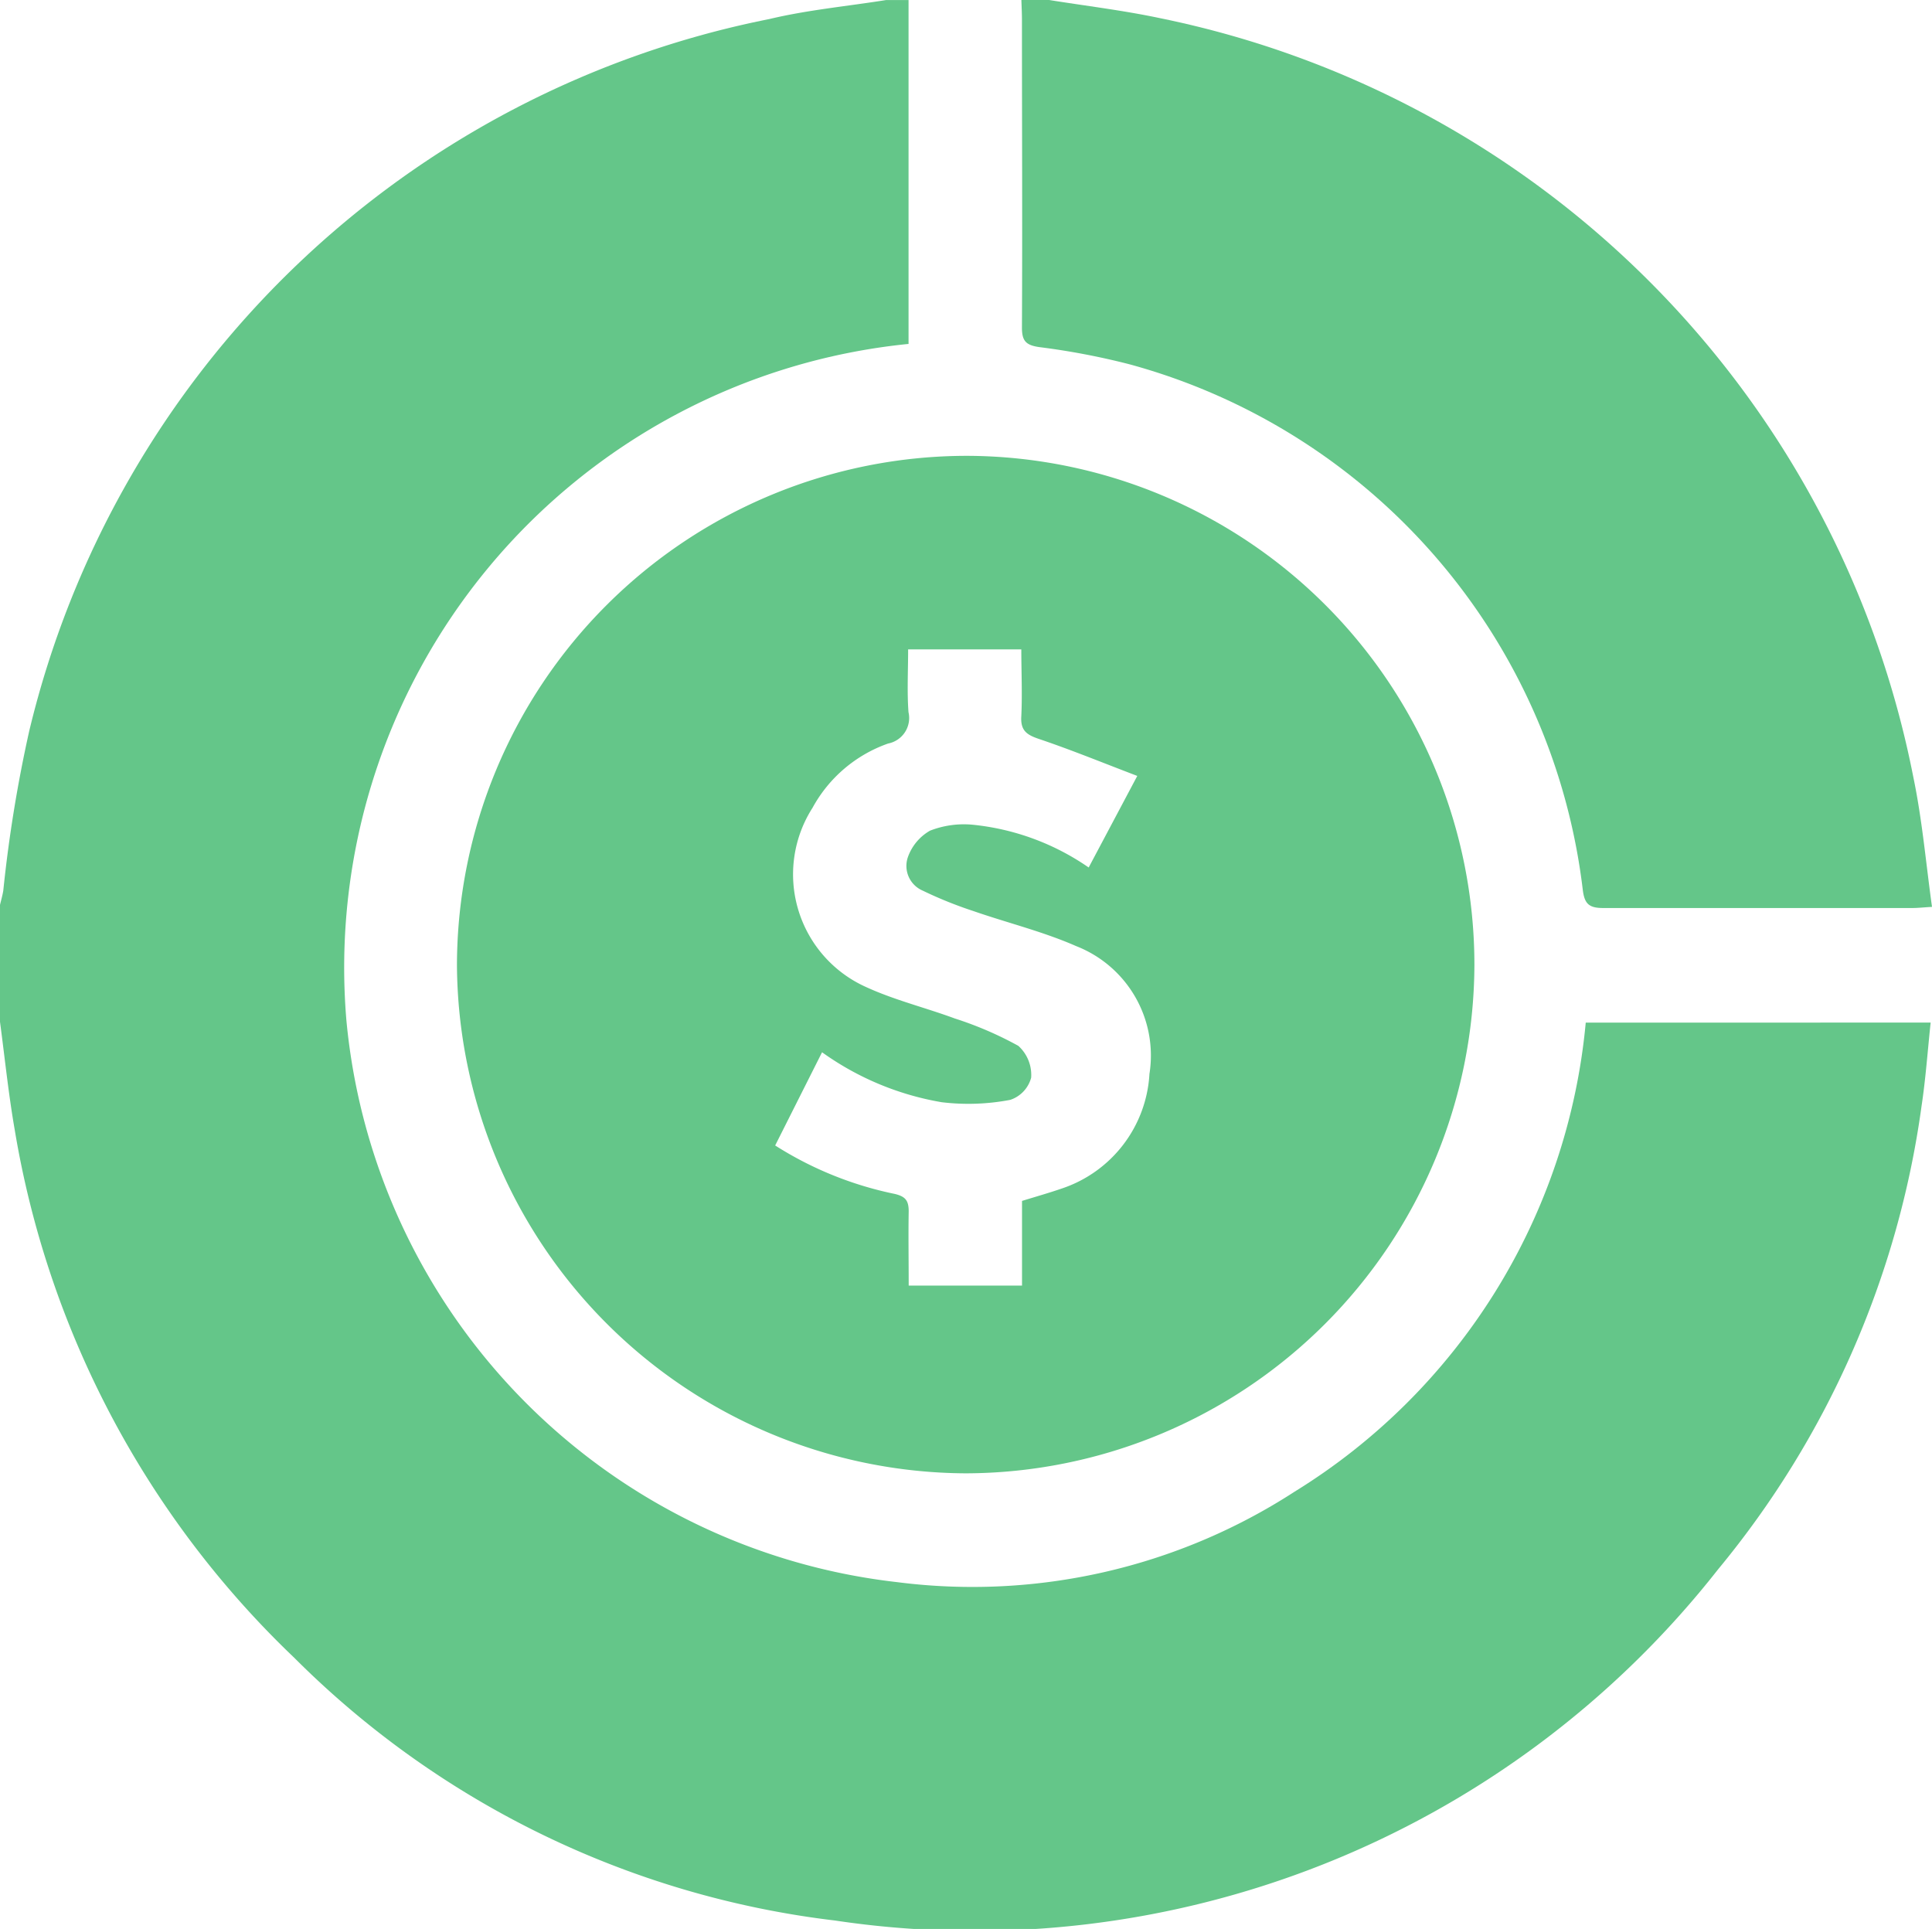 <?xml version="1.0" encoding="UTF-8" standalone="no"?>
<svg
   width="27.072"
   height="27.028"
   viewBox="0 0 27.072 27.028"
   version="1.1"
   id="svg6"
   sodipodi:docname="target2_green.svg"
   inkscape:version="1.1.2 (b8e25be833, 2022-02-05)"
   xmlns:inkscape="http://www.inkscape.org/namespaces/inkscape"
   xmlns:sodipodi="http://sodipodi.sourceforge.net/DTD/sodipodi-0.dtd"
   xmlns="http://www.w3.org/2000/svg"
   xmlns:svg="http://www.w3.org/2000/svg">
  <defs
     id="defs10" />
  <sodipodi:namedview
     id="namedview8"
     pagecolor="#ffffff"
     bordercolor="#666666"
     borderopacity="1.0"
     inkscape:pageshadow="2"
     inkscape:pageopacity="0.0"
     inkscape:pagecheckerboard="0"
     showgrid="false"
     inkscape:zoom="26.602042"
     inkscape:cx="13.532795"
     inkscape:cy="13.495204"
     inkscape:window-width="3440"
     inkscape:window-height="1377"
     inkscape:window-x="-8"
     inkscape:window-y="-8"
     inkscape:window-maximized="1"
     inkscape:current-layer="svg6" />
  <g
     id="Group_320"
     data-name="Group 320"
     transform="translate(366.9 1010.92)"
     style="fill:#64c689;fill-opacity:1">
    <path
       id="Path_677"
       data-name="Path 677"
       d="M-339.847-996.592c-.043.406-.07.792-.128,1.174a12.943,12.943,0,0,1-2.851,6.488,13.239,13.239,0,0,1-12.373,4.92,12.864,12.864,0,0,1-7.577-3.681,13.214,13.214,0,0,1-3.918-7.4c-.087-.5-.139-1.008-.206-1.512v-1.638c.016-.067.035-.133.046-.2a19.4,19.4,0,0,1,.363-2.234,13.337,13.337,0,0,1,10.371-9.978c.535-.128,1.089-.179,1.634-.266h.317v4.818a8.783,8.783,0,0,0-7.877,9.479,8.744,8.744,0,0,0,7.712,7.87,8.3,8.3,0,0,0,5.576-1.268,8.659,8.659,0,0,0,4.078-6.571Z"
       transform="translate(0 0)"
       fill="#b6bdcd"
       style="fill:#64c689;fill-opacity:1" />
    <path
       id="Path_678"
       data-name="Path 678"
       d="M-83.674-998.213c-.122.007-.2.016-.275.016-1.443,0-2.887,0-4.33,0-.2,0-.265-.056-.289-.259a8.7,8.7,0,0,0-6.345-7.358,10.139,10.139,0,0,0-1.267-.242c-.191-.027-.247-.086-.246-.277.007-1.434,0-2.869,0-4.3,0-.1-.005-.193-.008-.29h.37c.527.085,1.059.148,1.58.259a13.506,13.506,0,0,1,10.548,10.631C-83.812-999.439-83.76-998.834-83.674-998.213Z"
       transform="translate(-256.154 0)"
       fill="#b6bdcd"
       style="fill:#64c689;fill-opacity:1" />
    <path
       id="Path_679"
       data-name="Path 679"
       d="M-238.78-890.251a7.15,7.15,0,0,0-7.15,7.127,7.165,7.165,0,0,0,7.127,7.13,7.148,7.148,0,0,0,7.13-7.121A7.132,7.132,0,0,0-238.78-890.251Zm2.554,8.653a1.8,1.8,0,0,1-1.234,1.615c-.174.06-.351.11-.552.172v1.186H-239.6c0-.357-.006-.7,0-1.039,0-.15-.043-.21-.2-.246a4.986,4.986,0,0,1-1.671-.678l.657-1.306a4.037,4.037,0,0,0,1.676.7,3.125,3.125,0,0,0,.961-.033.449.449,0,0,0,.293-.311.549.549,0,0,0-.18-.446,5.007,5.007,0,0,0-.889-.383c-.411-.152-.843-.257-1.24-.439a1.73,1.73,0,0,1-.754-2.514,1.936,1.936,0,0,1,1.059-.9.364.364,0,0,0,.285-.44c-.021-.287-.005-.576-.005-.879h1.586c0,.31.015.624,0,.935-.013.2.072.261.247.32.454.153.9.336,1.378.518l-.681,1.283a3.461,3.461,0,0,0-1.634-.6,1.308,1.308,0,0,0-.589.084.693.693,0,0,0-.311.373.376.376,0,0,0,.208.467,5.706,5.706,0,0,0,.706.285c.48.167.979.288,1.443.492A1.646,1.646,0,0,1-236.225-881.6Z"
       transform="translate(-114.567 -114.282)"
       fill="#b6bdcd"
       style="fill:#64c689;fill-opacity:1" />
  </g>
</svg>

